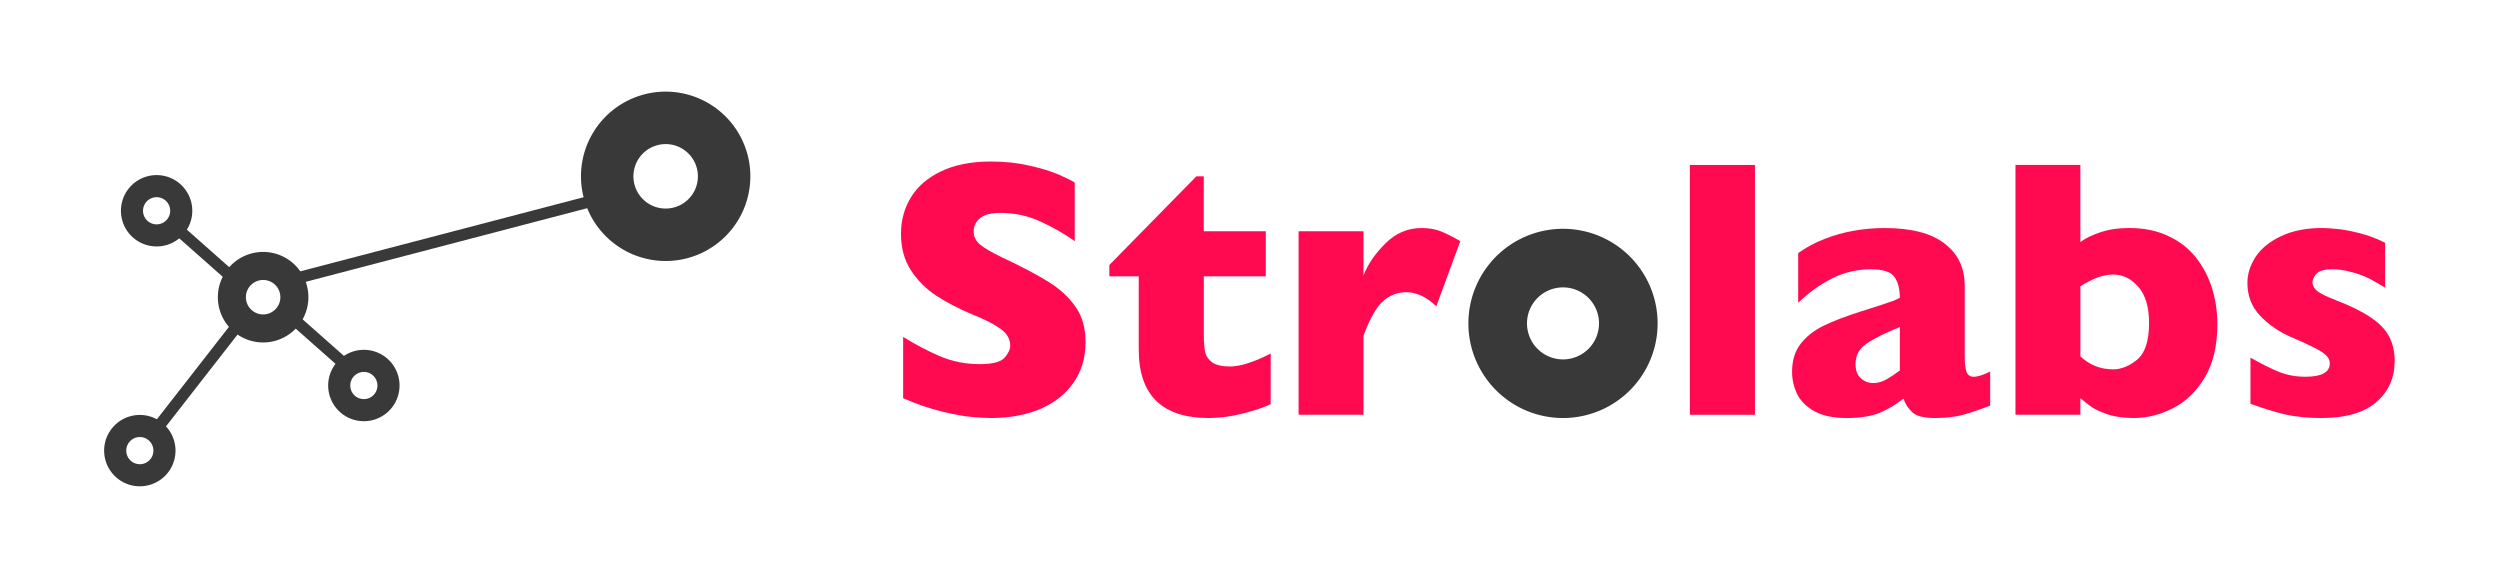 <?xml version="1.0" encoding="UTF-8" standalone="no"?>
<svg
   xmlns:dc="http://purl.org/dc/elements/1.1/"
   xmlns:cc="http://creativecommons.org/ns#"
   xmlns:rdf="http://www.w3.org/1999/02/22-rdf-syntax-ns#"
   xmlns:svg="http://www.w3.org/2000/svg"
   xmlns="http://www.w3.org/2000/svg"
   width="150mm"
   height="35mm"
   viewBox="0 0 150 35"
   version="1.1"
   id="svg1248">
  <defs
     id="defs1242" />
  <g
     id="layer1">
    <g
       id="g2374">
      <rect
         style="fill:#ffffff;fill-opacity:0;stroke-width:1.613"
         id="rect2307"
         width="150"
         height="35"
         x="-1.4404905e-07"
         y="-1.5968683e-06" />
      <g
         id="g2305"
         transform="matrix(0.872,0,0,0.872,-25.315,-423.753)">
        <path
           id="path2181"
           style="fill:#393939;fill-opacity:1;stroke-width:0.717"
           d="m 45.434,507.61 -5.79,7.428 0.626,0.488 6.24,-8.005 z" />
        <path
           id="path2183"
           style="fill:#393939;fill-opacity:1;stroke-width:0.549"
           d="m 40.409,518.676 a 2.455,2.455 0 0 1 -3.472,0.042 2.455,2.455 0 0 1 -0.042,-3.471 2.455,2.455 0 0 1 3.472,-0.042 2.455,2.455 0 0 1 0.042,3.472 z m -1.091,-1.059 a 0.934,0.934 0 0 0 0.003,-0.003 0.934,0.934 0 0 0 -0.016,-1.321 0.934,0.934 0 0 0 -1.321,0.016 0.934,0.934 0 0 0 0.016,1.321 0.934,0.934 0 0 0 1.318,-0.013 z" />
        <rect
           style="fill:#393939;fill-opacity:1;stroke-width:0.717"
           id="rect2185"
           width="21.82"
           height="0.793"
           x="-80.268"
           y="500.773"
           transform="rotate(-14.66)" />
        <path
           id="path2187"
           style="fill:#393939;fill-opacity:1;stroke-width:1.303"
           d="m 76.602,503.64 a 5.827,5.827 0 0 0 3.784,-7.321 5.827,5.827 0 0 0 -7.32,-3.784 5.827,5.827 0 0 0 -3.785,7.32 5.827,5.827 0 0 0 7.321,3.784 z m -1.086,-3.442 a 2.218,2.218 0 0 1 -0.01,0.003 2.218,2.218 0 0 1 -2.786,-1.44 2.218,2.218 0 0 1 1.441,-2.786 2.218,2.218 0 0 1 2.786,1.44 2.218,2.218 0 0 1 -1.431,2.783 z" />
        <path
           id="path2189"
           style="fill:#393939;fill-opacity:1;stroke-width:0.717"
           d="m 49.372,507.503 -0.526,0.595 3.98,3.52 0.074,-0.994 z" />
        <path
           id="path2191"
           style="fill:#393939;fill-opacity:1;stroke-width:0.549"
           d="m 52.775,514.569 a 2.455,2.455 0 0 1 -0.795,-3.38 2.455,2.455 0 0 1 3.38,-0.795 2.455,2.455 0 0 1 0.795,3.38 2.455,2.455 0 0 1 -3.38,0.795 z m 0.797,-1.295 a 0.934,0.934 0 0 0 0.004,0.002 0.934,0.934 0 0 0 1.286,-0.302 0.934,0.934 0 0 0 -0.303,-1.286 0.934,0.934 0 0 0 -1.286,0.302 0.934,0.934 0 0 0 0.299,1.284 z" />
        <path
           id="path2195"
           style="fill:#393939;fill-opacity:1;stroke-width:0.549"
           d="m 41.343,498.543 a 2.455,2.455 0 0 1 0.379,3.451 2.455,2.455 0 0 1 -3.451,0.379 2.455,2.455 0 0 1 -0.379,-3.451 2.455,2.455 0 0 1 3.451,-0.379 z m -0.948,1.189 a 0.934,0.934 0 0 0 -0.003,-0.002 0.934,0.934 0 0 0 -1.314,0.144 0.934,0.934 0 0 0 0.144,1.313 0.934,0.934 0 0 0 1.313,-0.144 0.934,0.934 0 0 0 -0.141,-1.311 z" />
        <path
           id="path2197"
           style="fill:#393939;fill-opacity:1;stroke-width:0.697"
           d="m 47.367,503.298 a 3.115,3.115 0 0 0 -3.337,2.876 3.115,3.115 0 0 0 2.876,3.337 3.115,3.115 0 0 0 3.337,-2.876 3.115,3.115 0 0 0 -2.876,-3.337 z m -0.148,1.924 a 1.186,1.186 0 0 1 0.005,4e-4 1.186,1.186 0 0 1 1.095,1.27 1.186,1.186 0 0 1 -1.27,1.095 1.186,1.186 0 0 1 -1.095,-1.27 1.186,1.186 0 0 1 1.265,-1.095 z" />
        <g
           id="g2217"
           transform="translate(38.457,397.912)">
          <g
             aria-label="Strolabs"
             id="g2213"
             style="font-style:normal;font-variant:normal;font-weight:bold;font-stretch:normal;font-size:25.4px;line-height:1.25;font-family:'Gill Sans';-inkscape-font-specification:'Gill Sans Bold';fill:#ff0951;fill-opacity:1;stroke:none;stroke-width:0.265">
            <path
               d="m 65.269,111.584 q 0,1.612 -0.831,2.791 -0.819,1.178 -2.294,1.811 -1.476,0.62 -3.386,0.62 -0.533,0 -1.315,-0.074 -0.769,-0.062 -2.059,-0.372 -1.277,-0.31 -2.667,-0.918 v -4.217 q 1.302,0.806 2.555,1.339 1.265,0.533 2.704,0.533 1.327,0 1.712,-0.434 0.397,-0.446 0.397,-0.831 0,-0.695 -0.67,-1.166 -0.67,-0.484 -1.947,-0.992 -1.414,-0.595 -2.48,-1.29 -1.067,-0.707 -1.749,-1.761 -0.67,-1.054 -0.67,-2.493 0,-1.389 0.682,-2.505 0.682,-1.129 2.084,-1.798 1.401,-0.67 3.423,-0.67 1.439,0 2.654,0.285 1.228,0.273 2.022,0.62 0.794,0.347 1.091,0.546 v 4.031 q -1.054,-0.757 -2.356,-1.352 -1.29,-0.595 -2.766,-0.595 -0.967,0 -1.401,0.372 -0.434,0.372 -0.434,0.918 0,0.508 0.434,0.881 0.434,0.372 1.55,0.905 1.984,0.93 3.175,1.674 1.191,0.744 1.86,1.724 0.682,0.967 0.682,2.418 z"
               style="font-style:normal;font-variant:normal;font-weight:bold;font-stretch:normal;font-size:25.4px;font-family:'Gill Sans';-inkscape-font-specification:'Gill Sans Bold';fill:#ff0951;fill-opacity:1;stroke-width:0.265"
               id="path2199" />
            <path
               d="m 78.006,115.851 q -0.695,0.335 -1.922,0.645 -1.215,0.31 -2.332,0.31 -4.825,0 -4.825,-4.713 v -5.035 h -2.022 v -0.781 l 5.99,-6.102 h 0.508 v 3.783 h 4.266 v 3.101 H 73.405 v 4.043 q 0,0.707 0.087,1.141 0.087,0.434 0.484,0.732 0.409,0.285 1.228,0.285 1.067,0 2.803,-0.893 z"
               style="font-style:normal;font-variant:normal;font-weight:bold;font-stretch:normal;font-size:25.4px;font-family:'Gill Sans';-inkscape-font-specification:'Gill Sans Bold';fill:#ff0951;fill-opacity:1;stroke-width:0.265"
               id="path2201" />
            <path
               d="m 91.053,104.639 -1.65,4.477 q -1.017,-0.967 -2.059,-0.967 -0.943,0 -1.637,0.645 -0.682,0.633 -1.315,2.356 v 5.432 h -4.465 v -12.626 h 4.465 v 3.051 q 0.422,-1.129 1.488,-2.195 1.067,-1.079 2.505,-1.079 0.757,0 1.315,0.223 0.571,0.223 1.352,0.682 z"
               style="font-style:normal;font-variant:normal;font-weight:bold;font-stretch:normal;font-size:25.4px;font-family:'Gill Sans';-inkscape-font-specification:'Gill Sans Bold';fill:#ff0951;fill-opacity:1;stroke-width:0.265"
               id="path2203" />
            <path
               d="m 111.327,116.582 h -4.477 V 99.393 h 4.477 z"
               style="font-style:normal;font-variant:normal;font-weight:bold;font-stretch:normal;font-size:25.4px;font-family:'Gill Sans';-inkscape-font-specification:'Gill Sans Bold';fill:#ff0951;fill-opacity:1;stroke-width:0.265"
               id="path2205" />
            <path
               d="m 127.512,115.95 q -0.98,0.384 -1.811,0.62 -0.831,0.236 -1.997,0.236 -1.104,0 -1.538,-0.384 -0.434,-0.397 -0.62,-0.955 -0.719,0.583 -1.6,0.967 -0.881,0.372 -2.307,0.372 -1.377,0 -2.232,-0.471 -0.843,-0.484 -1.191,-1.203 -0.335,-0.732 -0.335,-1.501 0,-1.166 0.583,-1.922 0.595,-0.769 1.587,-1.253 0.992,-0.484 2.629,-1.005 0.93,-0.298 1.401,-0.446 0.484,-0.161 0.719,-0.248 0.236,-0.087 0.496,-0.223 0,-0.918 -0.372,-1.439 -0.372,-0.521 -1.612,-0.521 -1.463,0 -2.716,0.645 -1.253,0.645 -2.294,1.662 v -3.423 q 0.831,-0.595 1.798,-0.967 0.967,-0.384 2.022,-0.571 1.054,-0.186 2.133,-0.186 2.741,0 4.118,1.067 1.389,1.054 1.389,2.915 v 4.874 q 0,0.695 0.124,1.042 0.136,0.335 0.484,0.335 0.422,0 1.141,-0.36 z m -6.214,-2.418 v -2.989 q -1.587,0.645 -2.319,1.166 -0.732,0.508 -0.732,1.389 0,0.633 0.36,0.967 0.372,0.335 0.856,0.335 0.459,0 0.905,-0.248 0.459,-0.26 0.93,-0.62 z"
               style="font-style:normal;font-variant:normal;font-weight:bold;font-stretch:normal;font-size:25.4px;font-family:'Gill Sans';-inkscape-font-specification:'Gill Sans Bold';fill:#ff0951;fill-opacity:1;stroke-width:0.265"
               id="path2207" />
            <path
               d="m 143.145,110.356 q 0,2.195 -0.856,3.646 -0.856,1.439 -2.183,2.121 -1.327,0.682 -2.704,0.682 -0.992,0 -1.724,-0.223 -0.719,-0.236 -1.129,-0.496 -0.397,-0.273 -0.831,-0.645 v 1.141 h -4.465 V 99.393 h 4.465 v 5.308 q 0.496,-0.384 1.364,-0.67 0.868,-0.298 2.009,-0.298 1.525,0 2.691,0.558 1.166,0.546 1.898,1.488 0.744,0.943 1.104,2.121 0.36,1.166 0.36,2.456 z m -4.7,-0.099 q 0,-1.625 -0.732,-2.468 -0.732,-0.856 -1.736,-0.856 -1.005,0 -2.257,0.806 v 4.825 q 0.943,0.893 2.257,0.893 0.831,0 1.65,-0.67 0.819,-0.682 0.819,-2.53 z"
               style="font-style:normal;font-variant:normal;font-weight:bold;font-stretch:normal;font-size:25.4px;font-family:'Gill Sans';-inkscape-font-specification:'Gill Sans Bold';fill:#ff0951;fill-opacity:1;stroke-width:0.265"
               id="path2209" />
            <path
               d="m 155.343,112.899 q 0,1.736 -1.277,2.828 -1.265,1.079 -3.77,1.079 -1.401,0 -2.493,-0.248 -1.091,-0.26 -2.381,-0.732 v -3.175 q 1.129,0.645 1.96,0.98 0.831,0.335 1.823,0.335 1.674,0 1.674,-0.918 0,-0.31 -0.248,-0.546 -0.236,-0.248 -0.843,-0.546 -0.595,-0.31 -1.6,-0.732 -1.24,-0.546 -2.108,-1.463 -0.868,-0.918 -0.868,-2.245 0,-0.943 0.571,-1.811 0.583,-0.868 1.749,-1.414 1.166,-0.558 2.815,-0.558 0.397,0 1.005,0.062 0.62,0.05 1.55,0.285 0.943,0.236 1.786,0.67 v 3.088 q -0.397,-0.236 -0.67,-0.397 -0.26,-0.161 -0.707,-0.36 -0.446,-0.198 -1.054,-0.347 -0.595,-0.161 -1.228,-0.161 -0.769,0 -1.054,0.298 -0.285,0.298 -0.285,0.595 0,0.31 0.298,0.583 0.298,0.26 1.327,0.657 1.488,0.571 2.381,1.178 0.893,0.595 1.265,1.315 0.384,0.719 0.384,1.699 z"
               style="font-style:normal;font-variant:normal;font-weight:bold;font-stretch:normal;font-size:25.4px;font-family:'Gill Sans';-inkscape-font-specification:'Gill Sans Bold';fill:#ff0951;fill-opacity:1;stroke-width:0.265"
               id="path2211" />
          </g>
          <path
             id="path2215"
             style="fill:#393939;fill-opacity:1;stroke-width:1.456"
             d="m 98.12,103.786 a 6.51,6.51 0 0 0 -6.51,6.51 6.51,6.51 0 0 0 6.51,6.51 6.51,6.51 0 0 0 6.51,-6.51 6.51,6.51 0 0 0 -6.51,-6.51 z m -0.011,4.032 a 2.478,2.478 0 0 1 0.011,0 2.478,2.478 0 0 1 2.478,2.478 2.478,2.478 0 0 1 -2.478,2.477 2.478,2.478 0 0 1 -2.477,-2.477 2.478,2.478 0 0 1 2.467,-2.478 z" />
        </g>
        <path
           id="path2284"
           style="fill:#393939;fill-opacity:1;stroke-width:0.717"
           d="m 41.354,501.286 -0.526,0.595 3.98,3.52 0.074,-0.994 z" />
      </g>
    </g>
  </g>
</svg>
